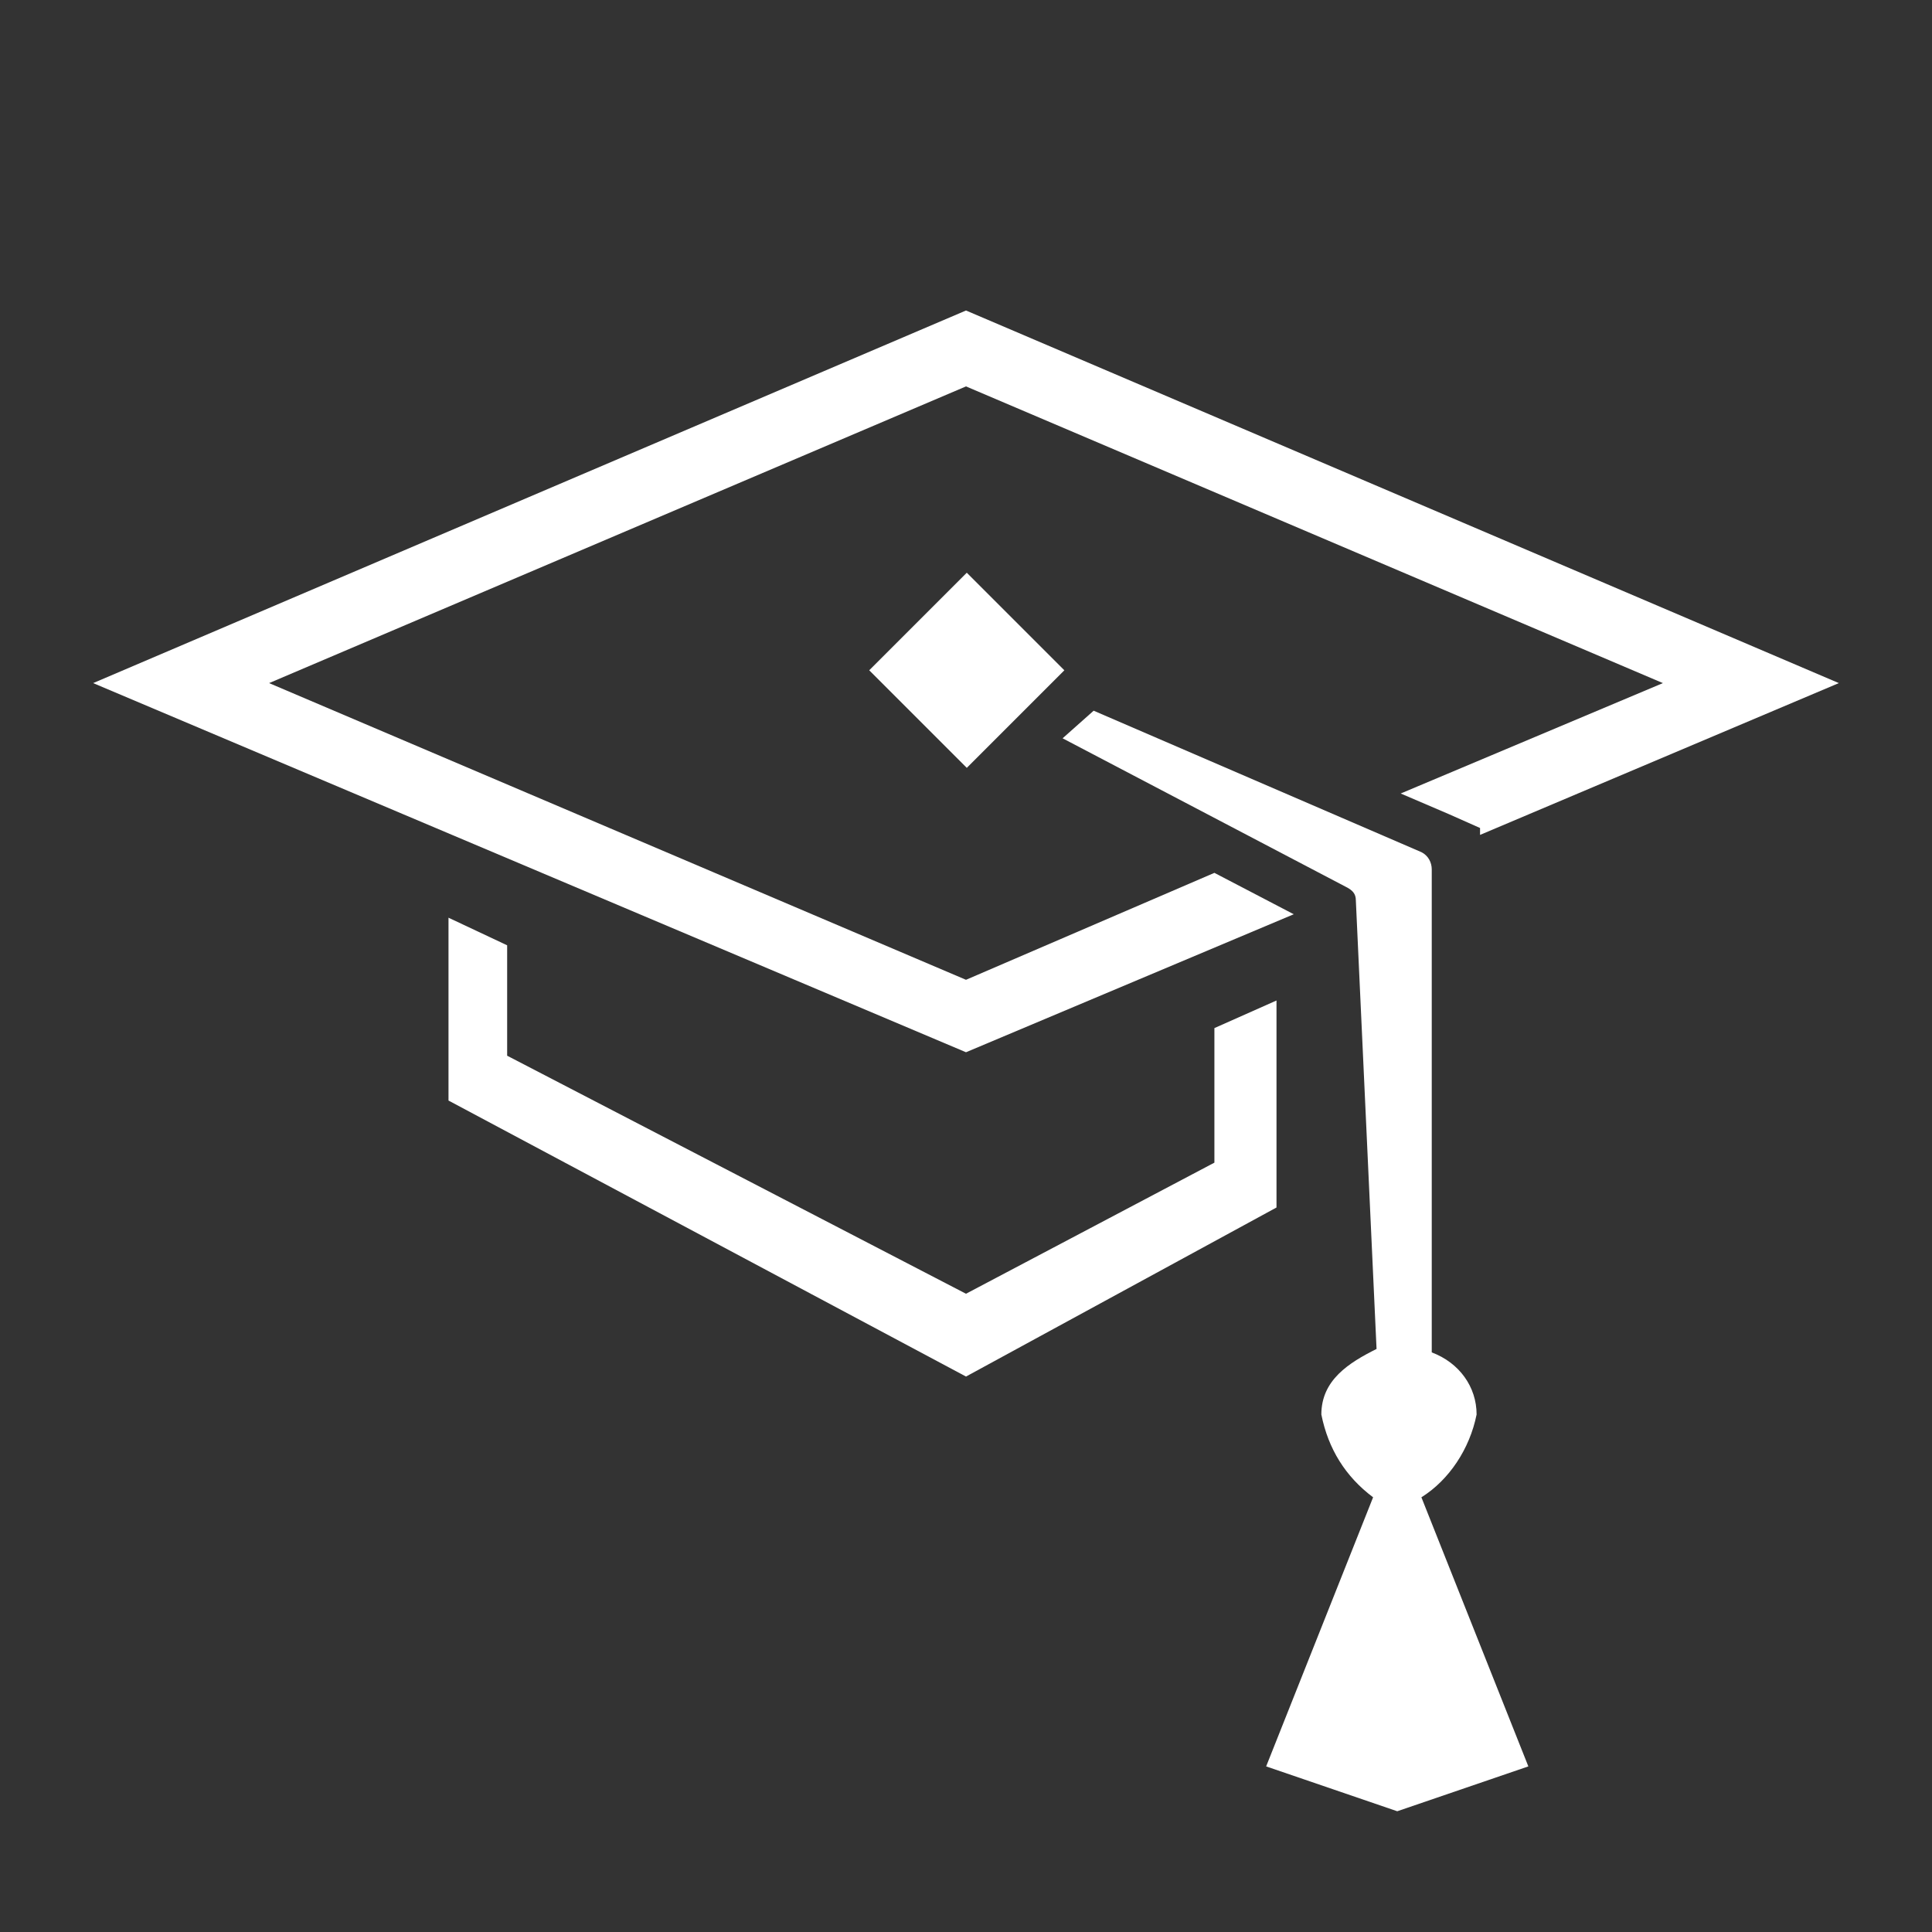 <?xml version="1.0" encoding="utf-8"?>
<!-- Generator: Adobe Illustrator 20.0.0, SVG Export Plug-In . SVG Version: 6.00 Build 0)  -->
<svg version="1.1" id="iOS_tutorials_56_dk-ou" xmlns="http://www.w3.org/2000/svg" xmlns:xlink="http://www.w3.org/1999/xlink"
	 x="0px" y="0px" width="56px" height="56px" viewBox="0 0 56 56" style="enable-background:new 0 0 56 56;" xml:space="preserve">
<rect x="0" y="0" width="56" height="56" fill="#333333" stroke="none"/>
<style type="text/css">
	.st0{fill:#FFFFFF;}
</style>
<title>iOS_tutorials_56_dk-ou</title>
<path class="st0" d="M35.2,29.8v3.9L28,37.5l-13.3-6.9v-3.2L13,26.6v5.3l15,8l9-4.9v-6L35.2,29.8z"/>
<polygon class="st0" points="35.2,25.3 28,28.4 7.8,19.8 28,11.2 48.2,19.8 40.6,23 42,23.6 42.9,24 42.9,24.2 53.3,19.8 28,9 
	2.7,19.8 28,30.5 37.5,26.5 "/>
<rect x="26" y="17.4" transform="matrix(0.707 -0.707 0.707 0.707 -5.489 25.509)" class="st0" width="4" height="4"/>
<path class="st0" d="M42.8,41c0-0.8-0.5-1.5-1.3-1.8v-14c0-0.2-0.1-0.4-0.3-0.5l-9.5-4.1l-0.9,0.8l8.2,4.3c0.2,0.1,0.3,0.2,0.3,0.4
	l0.6,13c-0.8,0.4-1.6,0.9-1.6,1.9c0.2,1,0.7,1.8,1.5,2.4l-3.1,7.8l3.8,1.3l3.8-1.3l-3.1-7.8C42,42.9,42.6,42,42.8,41z"/>
</svg>
